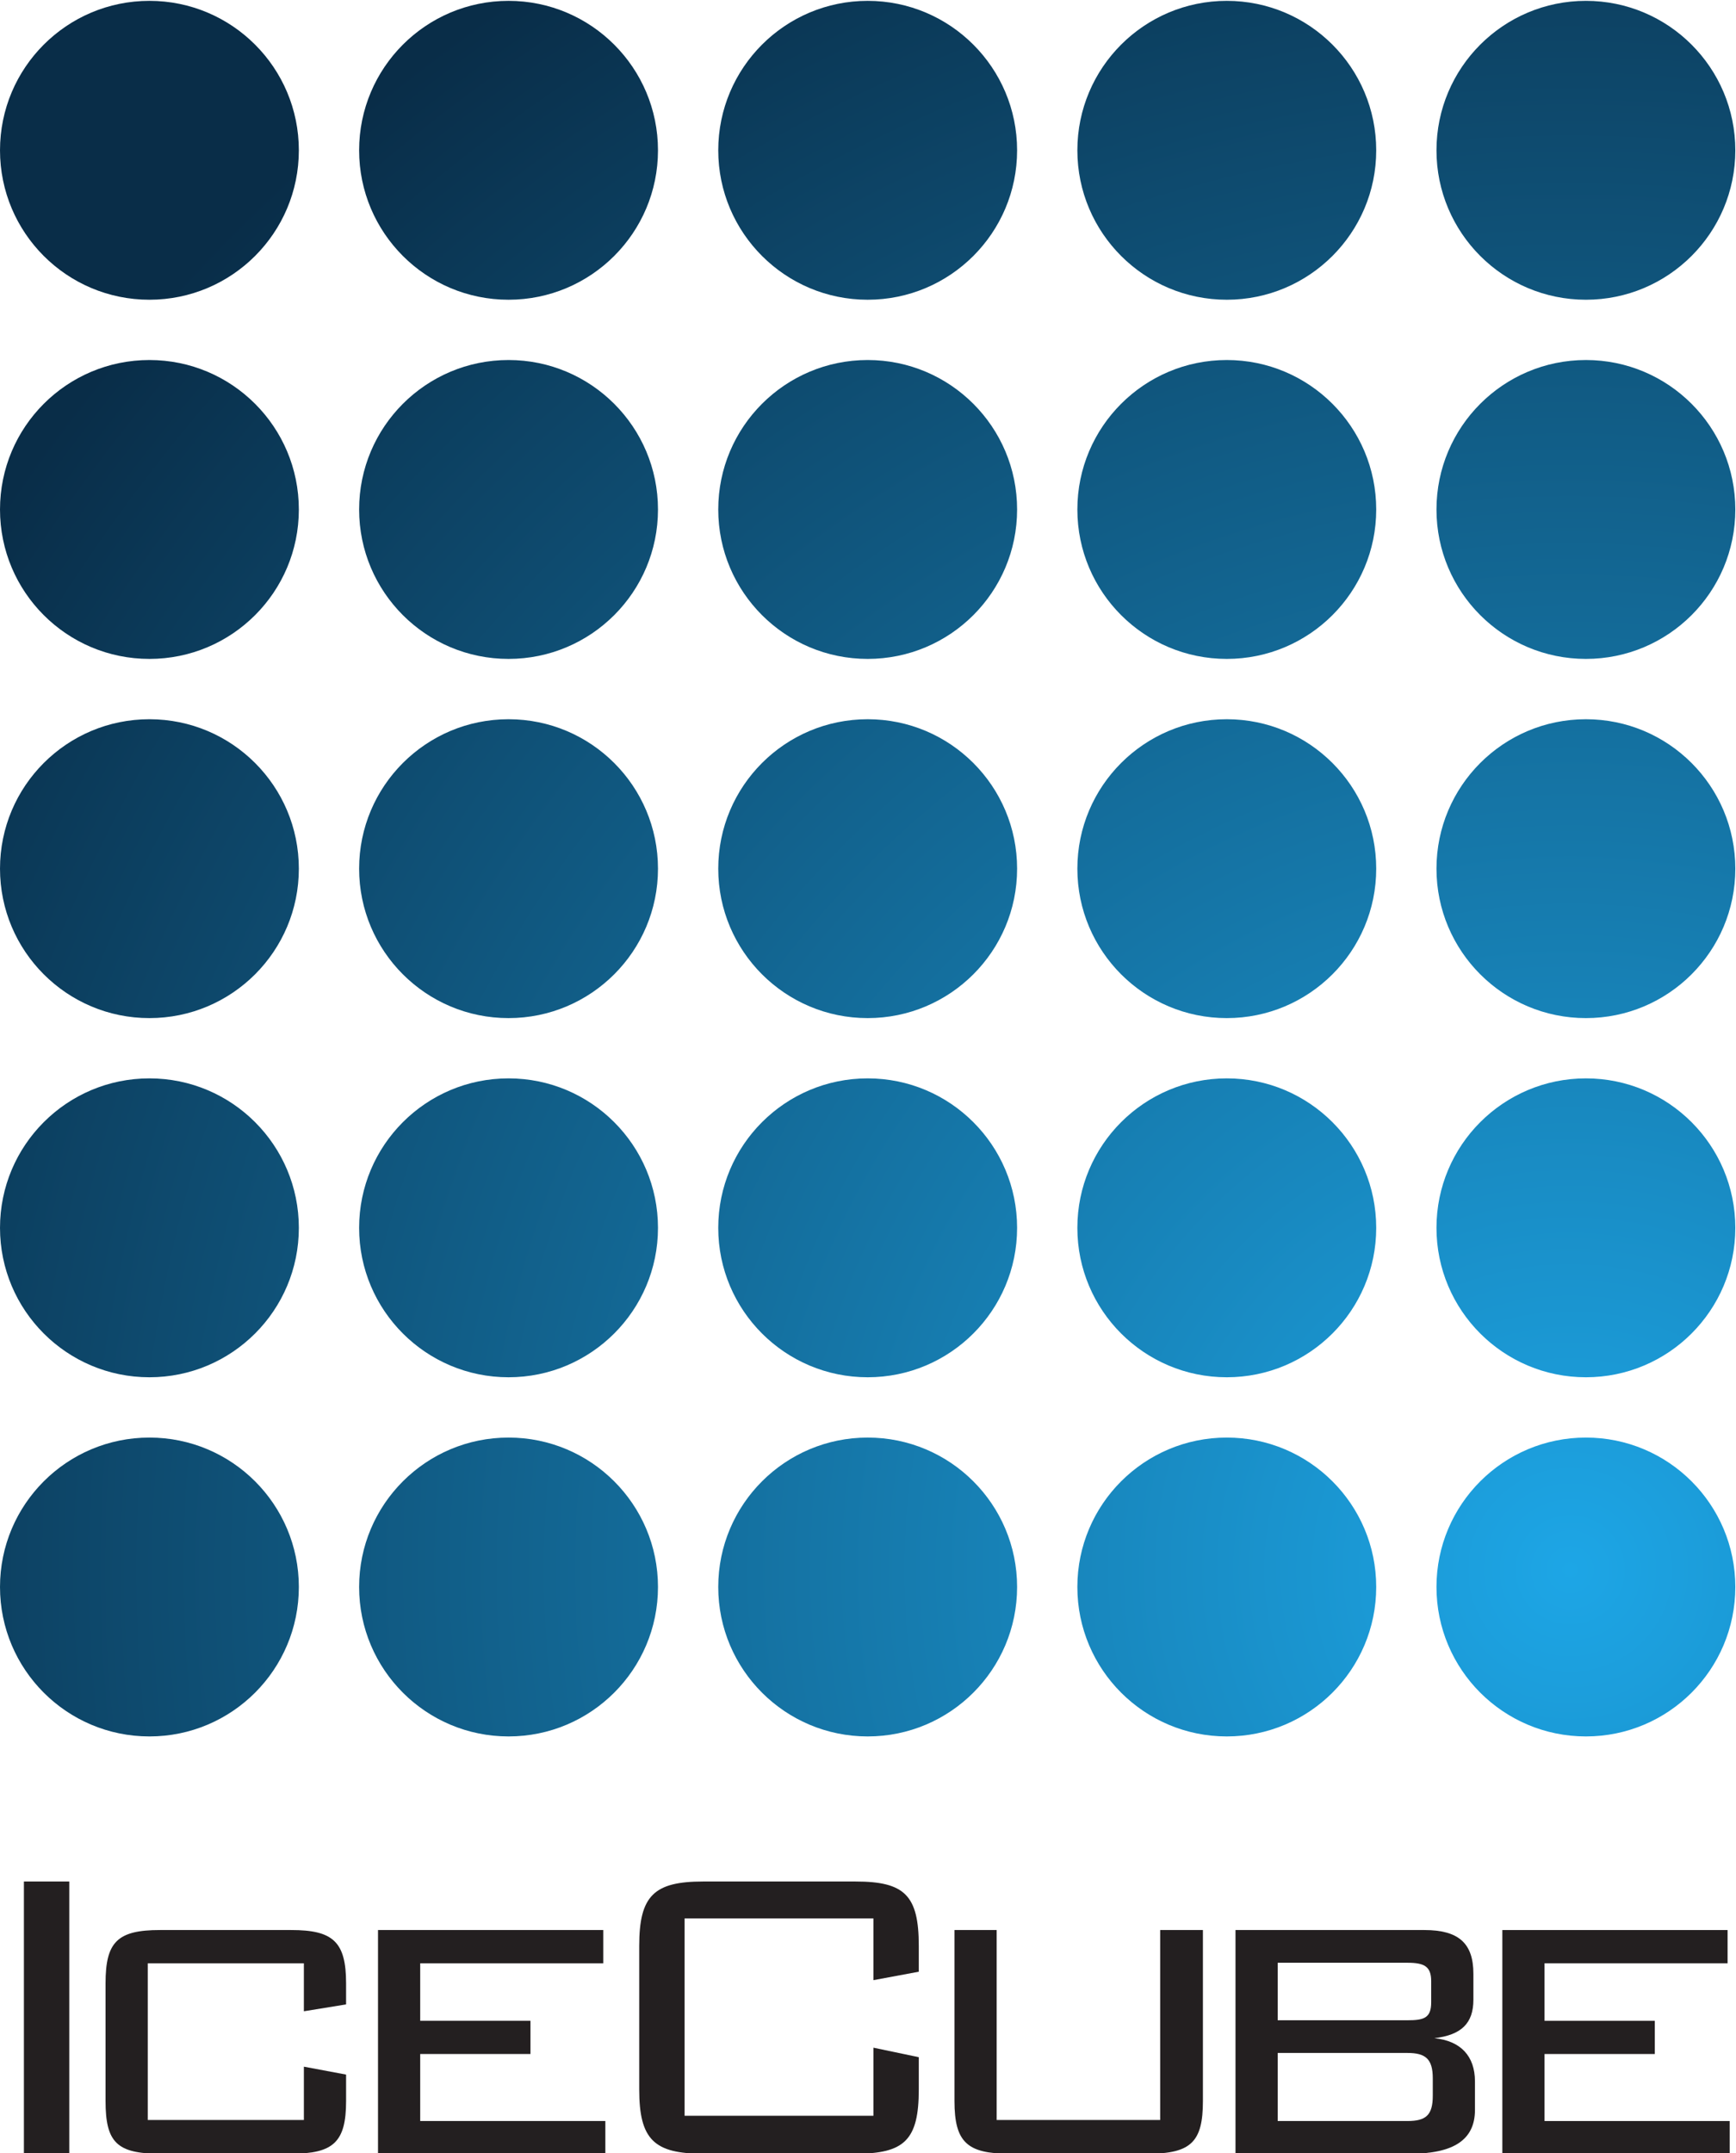 <?xml version="1.0" encoding="UTF-8" standalone="no"?>
<!-- Created with Inkscape (http://www.inkscape.org/) -->

<svg
   xmlns:dc="http://purl.org/dc/elements/1.1/"
   xmlns:cc="http://creativecommons.org/ns#"
   xmlns:rdf="http://www.w3.org/1999/02/22-rdf-syntax-ns#"
   xmlns:svg="http://www.w3.org/2000/svg"
   xmlns="http://www.w3.org/2000/svg"
   version="1.1"
   width="200"
   height="248.026"
   id="svg3004"
   xml:space="preserve"><defs
     id="defs3008"><clipPath
       id="clipPath3018"><path
         d="m 0,258.993 208.795,0 0,-258.933 L 0,0.06 0,258.993 z"
         id="path3020" /></clipPath><radialGradient
       cx="0"
       cy="0"
       r="1"
       fx="0"
       fy="0"
       id="radialGradient3046"
       gradientUnits="userSpaceOnUse"
       gradientTransform="matrix(-232.198,0,0,232.198,190.437,68.751)"
       spreadMethod="pad"><stop
         id="stop3048"
         style="stop-color:#1da6e6;stop-opacity:1"
         offset="0" /><stop
         id="stop3050"
         style="stop-color:#092d48;stop-opacity:1"
         offset="1" /></radialGradient></defs><g
     transform="matrix(1.25,0,0,-1.25,-30.497,285.921)"
     id="g3012"><g
       transform="matrix(0.766,0,0,0.766,24.398,30.27)"
       id="g3014"><g
         clip-path="url(#clipPath3018)"
         id="g3016"><path
           d="m 2.876,32.748 5.458,0 0,-32.688 -5.458,0 0,32.688 z"
           id="path3022"
           style="fill:#231f20;fill-opacity:1;fill-rule:nonzero;stroke:none" /><path
           d="m 17.777,22.91 0,-18.849 18.786,0 0,6.412 5.078,-0.953 0,-3.176 C 41.641,1.396 40.118,0 35.04,0 L 19.237,0 C 14.033,0 12.7,1.396 12.7,6.344 l 0,14.156 c 0,4.949 1.396,6.41 6.537,6.41 l 15.803,0 c 5.014,0 6.601,-1.396 6.601,-6.41 l 0,-2.538 -5.078,-0.826 0,5.774 -18.786,0"
           id="path3024"
           style="fill:#231f20;fill-opacity:1;fill-rule:nonzero;stroke:none" /><path
           d="m 45.482,26.91 27.101,0 0,-4 -22.024,0 0,-6.917 13.266,0 0,-3.998 -13.266,0 0,-8.061 22.277,0 0,-3.934 -27.354,0 0,26.91"
           id="path3026"
           style="fill:#231f20;fill-opacity:1;fill-rule:nonzero;stroke:none" /><path
           d="m 82.37,28.305 0,-23.737 22.72,0 0,8.189 5.459,-1.145 0,-3.871 C 110.549,1.65 108.835,0 102.933,0 L 84.591,0 c -5.902,0 -7.68,1.714 -7.68,7.741 l 0,17.265 c 0,6.028 1.778,7.742 7.68,7.742 l 18.342,0 c 5.902,0 7.616,-1.649 7.616,-7.742 l 0,-3.11 -5.459,-1.016 0,7.425 -22.72,0"
           id="path3028"
           style="fill:#231f20;fill-opacity:1;fill-rule:nonzero;stroke:none" /><path
           d="m 119.919,4.061 19.674,0 0,22.849 5.142,0 0,-20.566 C 144.735,1.457 143.337,0 138.133,0 l -16.691,0 c -5.077,0 -6.6,1.396 -6.6,6.344 l 0,20.566 5.077,0 0,-22.849"
           id="path3030"
           style="fill:#231f20;fill-opacity:1;fill-rule:nonzero;stroke:none" /><path
           d="m 153.733,3.934 15.611,0 c 2.223,0 3.049,0.699 3.049,3.045 l 0,2.095 c 0,2.349 -0.889,3.048 -3.049,3.048 l -15.611,0 0,-8.188 z m 18.468,16.82 c 0,1.777 -0.825,2.219 -2.857,2.219 l -15.611,0 0,-6.917 15.611,0 c 1.969,0 2.857,0.254 2.857,2.157 l 0,2.541 z m -23.545,6.156 22.72,0 c 4.127,0 5.904,-1.588 5.904,-5.268 l 0,-3.11 c 0,-2.857 -1.461,-4.252 -4.698,-4.633 3.173,-0.319 4.886,-2.157 4.886,-5.205 l 0,-3.426 C 177.468,1.65 174.866,0 169.664,0 l -21.008,0 0,26.91"
           id="path3032"
           style="fill:#231f20;fill-opacity:1;fill-rule:nonzero;stroke:none" /><path
           d="m 180.761,26.91 27.102,0 0,-4 -22.024,0 0,-6.917 13.265,0 0,-3.998 -13.265,0 0,-8.061 22.277,0 0,-3.934 -27.355,0 0,26.91"
           id="path3034"
           style="fill:#231f20;fill-opacity:1;fill-rule:nonzero;stroke:none" /></g></g><g
       transform="matrix(0.766,0,0,0.766,24.398,30.27)"
       id="g3036"><g
         id="g3038"><g
           id="g3044"><path
             d="m 190.82,50.2 c -9.932,0 -17.982,8.048 -17.982,17.979 0,9.927 8.05,17.975 17.982,17.975 9.928,0 17.975,-8.048 17.975,-17.975 0,-9.931 -8.047,-17.979 -17.975,-17.979 m -43.212,0 c -9.93,0 -17.979,8.048 -17.979,17.979 0,9.927 8.049,17.975 17.979,17.975 9.927,0 17.979,-8.048 17.979,-17.975 0,-9.931 -8.052,-17.979 -17.979,-17.979 m -43.208,0 c -9.93,0 -17.98,8.048 -17.98,17.979 0,9.927 8.05,17.975 17.98,17.975 9.929,0 17.978,-8.048 17.978,-17.975 0,-9.931 -8.049,-17.979 -17.978,-17.979 m -43.212,0 c -9.931,0 -17.978,8.048 -17.978,17.979 0,9.927 8.047,17.975 17.978,17.975 9.928,0 17.98,-8.048 17.98,-17.975 0,-9.931 -8.052,-17.979 -17.98,-17.979 m -43.209,0 C 8.046,50.2 0,58.248 0,68.179 c 0,9.927 8.046,17.975 17.979,17.975 9.929,0 17.977,-8.048 17.977,-17.975 C 35.956,58.248 27.908,50.2 17.979,50.2 M 190.82,93.408 c -9.932,0 -17.982,8.051 -17.982,17.974 0,9.93 8.05,17.984 17.982,17.984 9.928,0 17.975,-8.054 17.975,-17.984 0,-9.923 -8.047,-17.974 -17.975,-17.974 m -43.212,0 c -9.93,0 -17.979,8.051 -17.979,17.974 0,9.93 8.049,17.984 17.979,17.984 9.927,0 17.979,-8.054 17.979,-17.984 0,-9.923 -8.052,-17.974 -17.979,-17.974 m -43.208,0 c -9.93,0 -17.98,8.051 -17.98,17.974 0,9.93 8.05,17.984 17.98,17.984 9.929,0 17.978,-8.054 17.978,-17.984 0,-9.923 -8.049,-17.974 -17.978,-17.974 m -43.212,0 c -9.931,0 -17.978,8.051 -17.978,17.974 0,9.93 8.047,17.984 17.978,17.984 9.928,0 17.98,-8.054 17.98,-17.984 0,-9.923 -8.052,-17.974 -17.98,-17.974 m -43.209,0 C 8.046,93.408 0,101.459 0,111.382 c 0,9.93 8.046,17.984 17.979,17.984 9.929,0 17.977,-8.054 17.977,-17.984 0,-9.923 -8.048,-17.974 -17.977,-17.974 m 172.841,43.208 c -9.932,0 -17.982,8.051 -17.982,17.976 0,9.933 8.05,17.979 17.982,17.979 9.928,0 17.975,-8.046 17.975,-17.979 0,-9.925 -8.047,-17.976 -17.975,-17.976 m -43.212,0 c -9.93,0 -17.979,8.051 -17.979,17.976 0,9.933 8.049,17.979 17.979,17.979 9.927,0 17.979,-8.046 17.979,-17.979 0,-9.925 -8.052,-17.976 -17.979,-17.976 m -43.208,0 c -9.93,0 -17.98,8.051 -17.98,17.976 0,9.933 8.05,17.979 17.98,17.979 9.929,0 17.978,-8.046 17.978,-17.979 0,-9.925 -8.049,-17.976 -17.978,-17.976 m -43.212,0 c -9.931,0 -17.978,8.051 -17.978,17.976 0,9.933 8.047,17.979 17.978,17.979 9.928,0 17.98,-8.046 17.98,-17.979 0,-9.925 -8.052,-17.976 -17.98,-17.976 m -43.209,0 C 8.046,136.616 0,144.667 0,154.592 c 0,9.933 8.046,17.979 17.979,17.979 9.929,0 17.977,-8.046 17.977,-17.979 0,-9.925 -8.048,-17.976 -17.977,-17.976 m 172.841,43.211 c -9.932,0 -17.982,8.046 -17.982,17.976 0,9.928 8.05,17.981 17.982,17.981 9.928,0 17.975,-8.053 17.975,-17.981 0,-9.93 -8.047,-17.976 -17.975,-17.976 m -43.212,0 c -9.93,0 -17.979,8.046 -17.979,17.976 0,9.928 8.049,17.981 17.979,17.981 9.927,0 17.979,-8.053 17.979,-17.981 0,-9.93 -8.052,-17.976 -17.979,-17.976 m -43.208,0 c -9.93,0 -17.98,8.046 -17.98,17.976 0,9.928 8.05,17.981 17.98,17.981 9.929,0 17.978,-8.053 17.978,-17.981 0,-9.93 -8.049,-17.976 -17.978,-17.976 m -43.212,0 c -9.931,0 -17.978,8.046 -17.978,17.976 0,9.928 8.047,17.981 17.978,17.981 9.928,0 17.98,-8.053 17.98,-17.981 0,-9.93 -8.052,-17.976 -17.98,-17.976 m -43.209,0 C 8.046,179.827 0,187.873 0,197.803 c 0,9.928 8.046,17.981 17.979,17.981 9.929,0 17.977,-8.053 17.977,-17.981 0,-9.93 -8.048,-17.976 -17.977,-17.976 m 172.841,43.209 c -9.932,0 -17.982,8.053 -17.982,17.976 0,9.928 8.05,17.981 17.982,17.981 9.928,0 17.975,-8.053 17.975,-17.981 0,-9.923 -8.047,-17.976 -17.975,-17.976 m -43.212,0 c -9.93,0 -17.979,8.053 -17.979,17.976 0,9.928 8.049,17.981 17.979,17.981 9.927,0 17.979,-8.053 17.979,-17.981 0,-9.923 -8.052,-17.976 -17.979,-17.976 m -43.208,0 c -9.93,0 -17.98,8.053 -17.98,17.976 0,9.928 8.05,17.981 17.98,17.981 9.929,0 17.978,-8.053 17.978,-17.981 0,-9.923 -8.049,-17.976 -17.978,-17.976 m -43.212,0 c -9.931,0 -17.978,8.053 -17.978,17.976 0,9.928 8.047,17.981 17.978,17.981 9.928,0 17.98,-8.053 17.98,-17.981 0,-9.923 -8.052,-17.976 -17.98,-17.976 m -43.209,0 C 8.046,223.036 0,231.089 0,241.012 c 0,9.928 8.046,17.981 17.979,17.981 9.929,0 17.977,-8.053 17.977,-17.981 0,-9.923 -8.048,-17.976 -17.977,-17.976"
             id="path3052"
             style="fill:url(#radialGradient3046);stroke:none" /></g></g></g></g></svg>